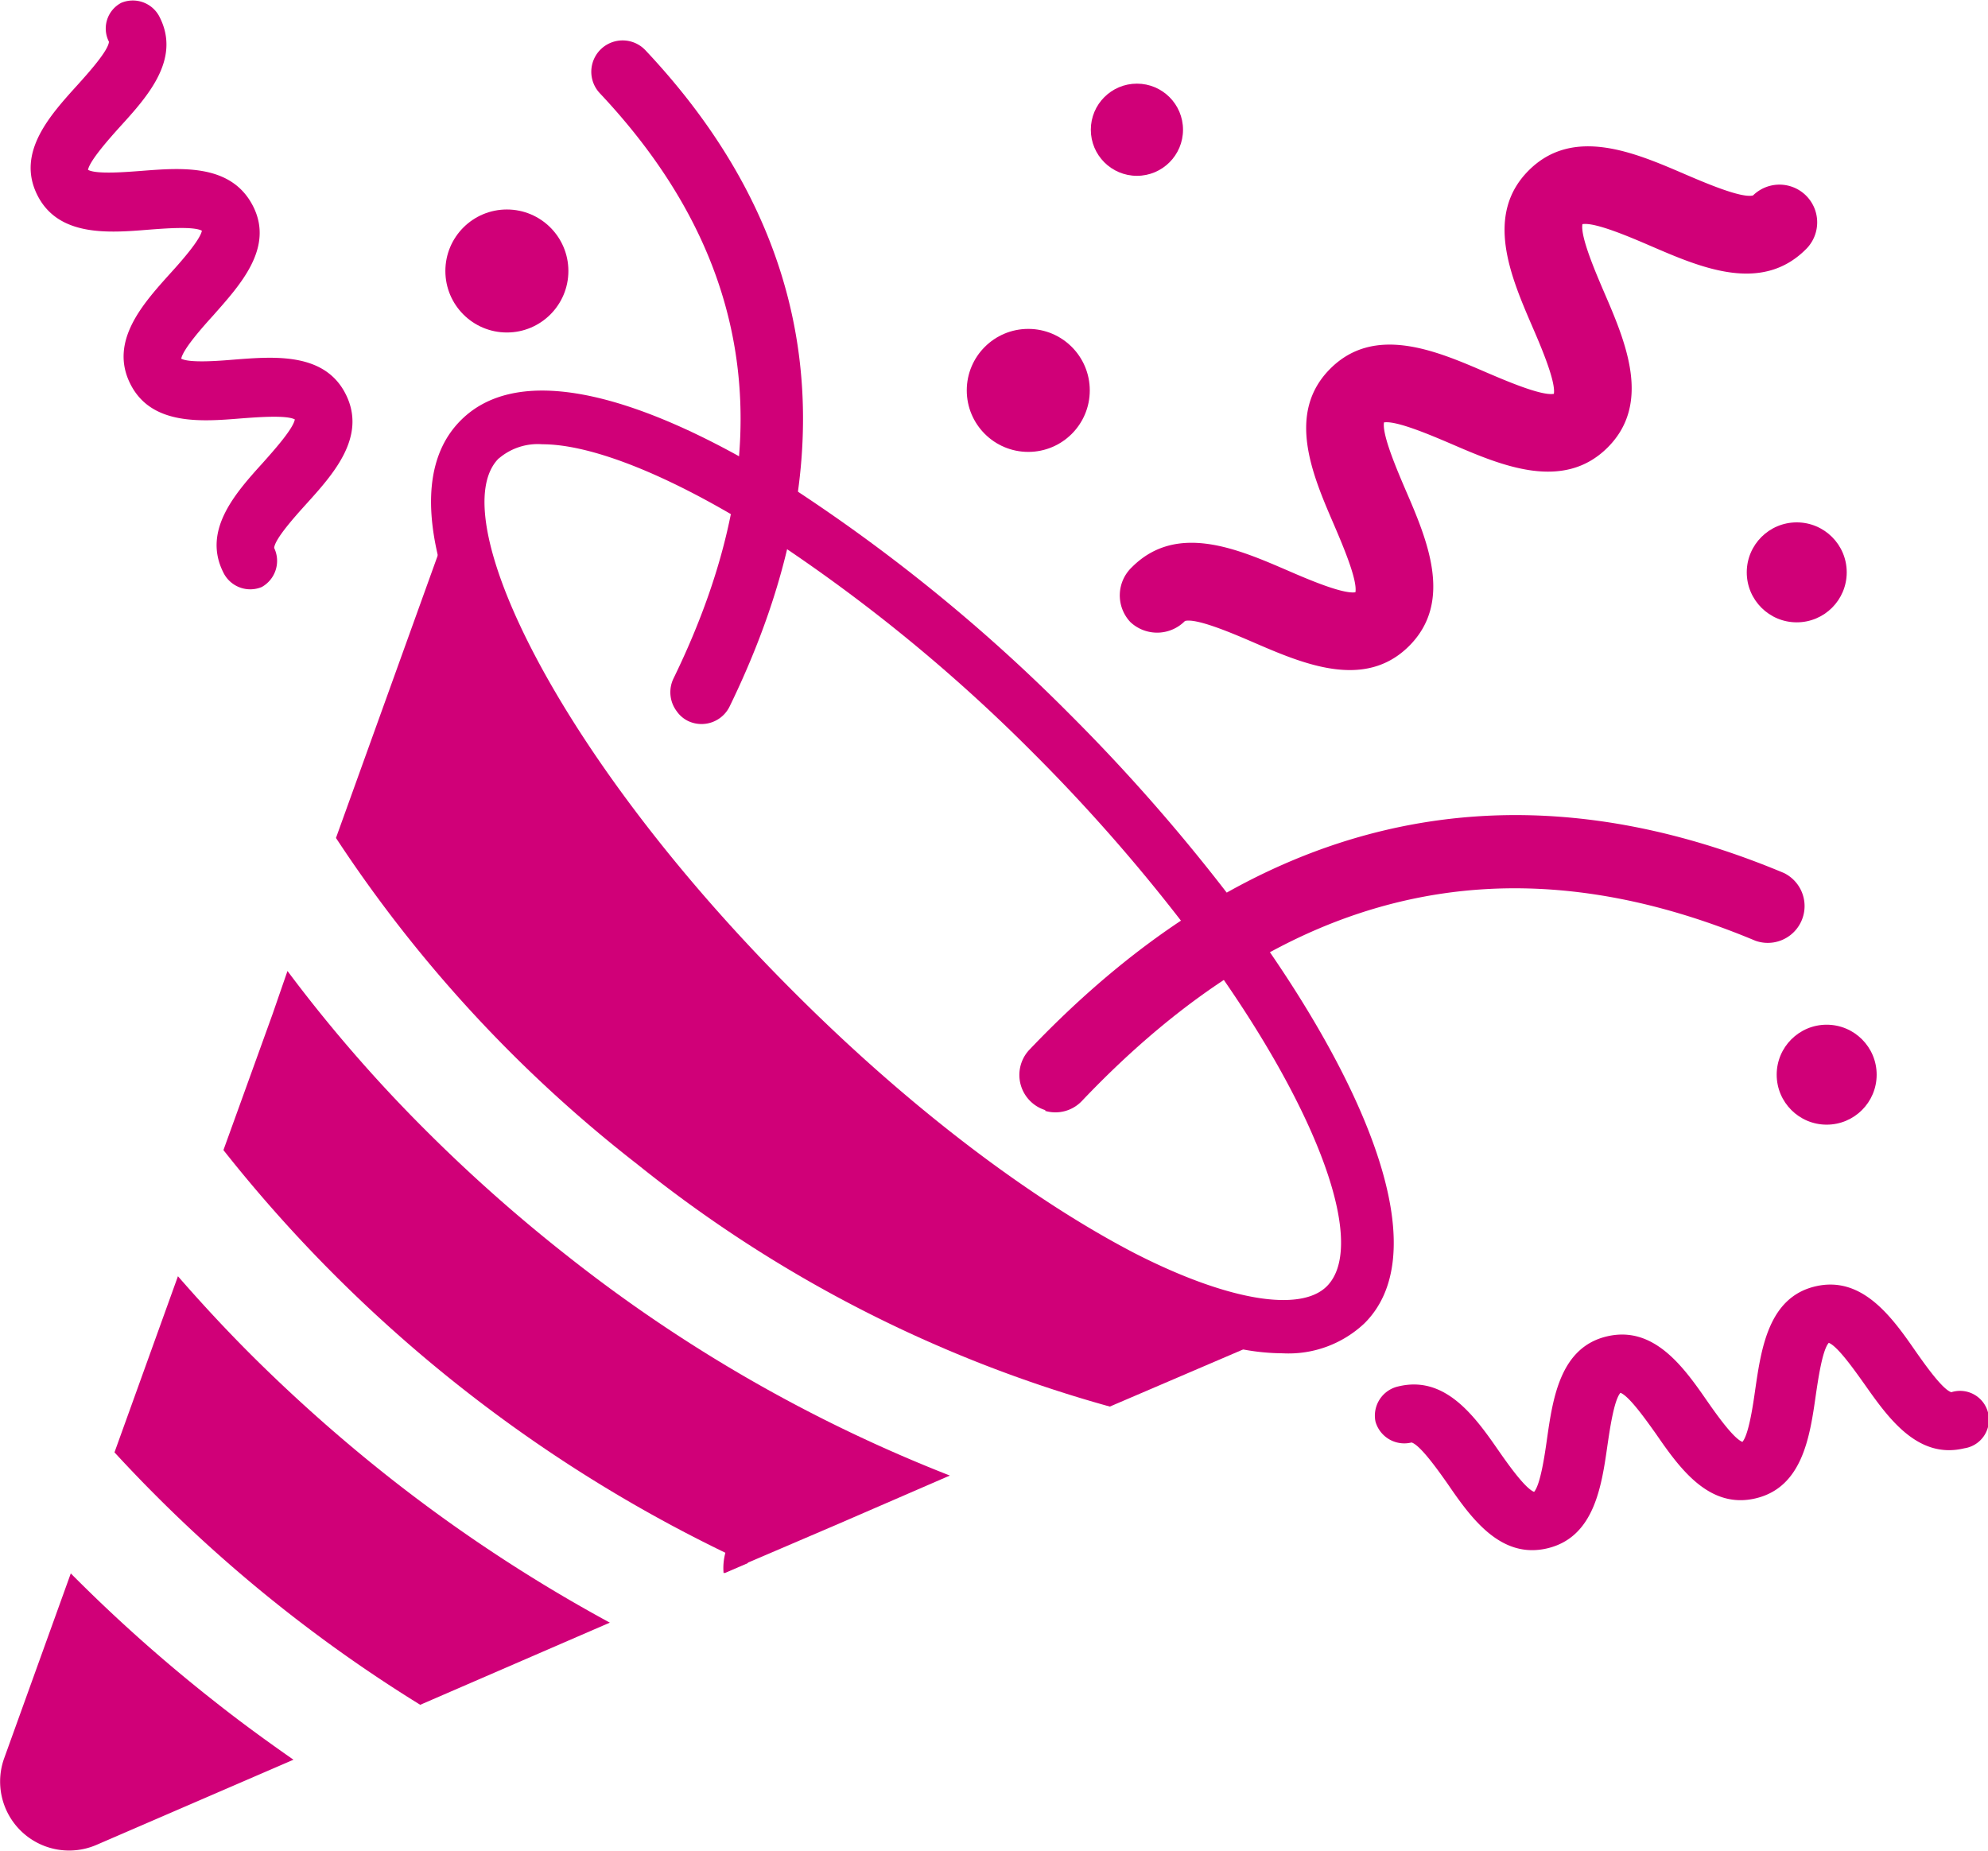 <svg xmlns="http://www.w3.org/2000/svg" viewBox="0 0 132.84 123.69"><defs><style>.cls-1{fill:#d00078;}</style></defs><title>succes</title><g id="Layer_2" data-name="Layer 2"><g id="Layer_1-2" data-name="Layer 1"><path class="cls-1" d="M32.05,29.36l-1.55,4.3A6.18,6.18,0,0,1,32.05,29.36Z"/><path class="cls-1" d="M14.33,113.7c1.73,1.37,3.5,2.66,5.28,3.9L6.45,123.29A4.61,4.61,0,0,1,.28,117.5l4.45-12.35.29.29A104.26,104.26,0,0,0,14.33,113.7Z"/><path class="cls-1" d="M40.75,108.44l-12.67,5.49A96.94,96.94,0,0,1,7.65,97.06l4.24-11.77c1.55,1.78,3.17,3.53,4.87,5.23a107.31,107.31,0,0,0,9.31,8.26A103.68,103.68,0,0,0,40.75,108.44Z"/><path class="cls-1" d="M63.47,98.61l-7.54,3.27-6,2.57-1.58.68a3.93,3.93,0,0,1,.12-1.36A96.06,96.06,0,0,1,14.93,76.86l1.37-3.79,1.91-5.29,1-2.89A97.1,97.1,0,0,0,28.51,75.6a105.85,105.85,0,0,0,9.31,8.26A99.94,99.94,0,0,0,63.47,98.61Z"/><path class="cls-1" d="M87.49,88.22l-4.51,2L74.16,94A87.78,87.78,0,0,1,42.59,77.81,90.57,90.57,0,0,1,22.45,56l6.8-18.88h0l1.25-3.47C30.29,50.12,72.33,91.35,87.49,88.22Z"/><path class="cls-1" d="M89.88,87.18a6.07,6.07,0,0,1-2.39,1Z"/><path class="cls-1" d="M84.86,63.64q-1.36-2-2.9-4A122.53,122.53,0,0,0,71.49,47.74,114,114,0,0,0,53.32,32.86C52,32,50.67,31.21,49.38,30.49c-8-4.42-15-6-18.59-2.4-2.05,2.05-2.42,5.21-1.54,9h0c2.06,8.92,11,21.42,21.19,31.66,7.86,7.85,16.24,14.27,23.61,18.06A33.07,33.07,0,0,0,83,90.17a14.8,14.8,0,0,0,2.71.27,7.39,7.39,0,0,0,5.46-2C95.65,84,92,74.05,84.86,63.64Zm-51.53-33a4,4,0,0,1,2.91-.95c2.92,0,7.36,1.62,12.6,4.67,1.21.7,2.47,1.49,3.75,2.34A110.27,110.27,0,0,1,69,50.28a116.79,116.79,0,0,1,9.93,11.27c1,1.33,2,2.66,2.89,4,6.77,9.82,9.37,17.88,6.84,20.41-1.79,1.79-6.74.93-12.92-2.25C68.64,80,60.58,73.85,53,66.25,37.16,50.43,29.55,34.4,33.33,30.63Z"/><path class="cls-1" d="M50,104.45l-1.58.68a3.93,3.93,0,0,1,.12-1.36C49,104,49.49,104.23,50,104.45Z"/><path class="cls-1" d="M75.53,41.57a2.6,2.6,0,0,1,.11-3.67c3-3,7.09-1.2,10.41.23,1.31.57,3.69,1.59,4.52,1.45.15-.83-.88-3.22-1.44-4.53-1.43-3.31-3.21-7.44-.24-10.41s7.1-1.19,10.41.24c1.31.56,3.7,1.59,4.53,1.44.14-.82-.88-3.21-1.45-4.52-1.43-3.32-3.2-7.44-.23-10.41s7.09-1.19,10.41.24c1.33.57,3.81,1.64,4.58,1.43a2.52,2.52,0,1,1,3.53,3.6c-3,3-7.09,1.19-10.41-.24-1.3-.56-3.69-1.59-4.52-1.44-.15.83.88,3.22,1.44,4.53,1.43,3.31,3.21,7.44.24,10.4s-7.1,1.2-10.41-.23c-1.31-.56-3.7-1.59-4.53-1.45-.14.83.89,3.22,1.45,4.53,1.43,3.31,3.2,7.44.23,10.41s-7.09,1.19-10.4-.24c-1.34-.58-3.81-1.64-4.58-1.43A2.61,2.61,0,0,1,75.53,41.57Z"/><path class="cls-1" d="M91.91,95a2,2,0,0,1,1.54-2.35c3.12-.75,5.1,2,6.69,4.3.62.89,1.77,2.52,2.37,2.75.42-.48.71-2.45.86-3.52.39-2.73.88-6.13,4-6.87s5.1,2,6.69,4.3c.62.89,1.77,2.52,2.37,2.75.42-.48.71-2.45.86-3.52.4-2.73.89-6.13,4-6.87s5.1,2,6.69,4.3c.64.91,1.82,2.59,2.41,2.77a1.93,1.93,0,1,1,.86,3.75c-3.12.75-5.09-2.05-6.68-4.31-.63-.88-1.77-2.51-2.37-2.74-.43.48-.71,2.44-.87,3.52-.39,2.73-.88,6.12-4,6.87s-5.09-2-6.68-4.31c-.63-.88-1.77-2.51-2.37-2.74-.43.48-.71,2.44-.87,3.52-.39,2.73-.88,6.12-4,6.87s-5.1-2-6.68-4.31c-.64-.91-1.83-2.59-2.41-2.76A2,2,0,0,1,91.91,95Z"/><path class="cls-1" d="M17.49,39.23a2,2,0,0,1-2.58-1c-1.4-2.82.86-5.32,2.68-7.33.71-.8,2-2.24,2.11-2.87-.55-.3-2.49-.15-3.56-.07-2.7.22-6.06.49-7.45-2.34s.87-5.33,2.68-7.34c.72-.79,2-2.24,2.12-2.86-.55-.31-2.5-.15-3.56-.07-2.7.22-6.06.48-7.45-2.34S3.34,7.71,5.16,5.7c.73-.81,2.08-2.31,2.12-2.91A1.94,1.94,0,0,1,8.1.19a2,2,0,0,1,2.59,1C12.08,4,9.83,6.48,8,8.49c-.71.79-2,2.24-2.12,2.86.56.31,2.5.15,3.57.07,2.7-.21,6-.48,7.45,2.34S16,19.09,14.23,21.1c-.72.79-2,2.24-2.12,2.87.55.3,2.5.15,3.56.06,2.7-.21,6.06-.48,7.45,2.35s-.86,5.32-2.68,7.33c-.73.81-2.08,2.31-2.12,2.91A2,2,0,0,1,17.49,39.23Z"/><path class="cls-1" d="M45.21,47.52A2.11,2.11,0,0,1,45,45.35c7.31-15,5.7-27.84-4.92-39.12a2.09,2.09,0,0,1,3.05-2.87c11.79,12.52,13.69,27.26,5.64,43.82a2.09,2.09,0,0,1-2.8,1A2,2,0,0,1,45.21,47.52Z"/><path class="cls-1" d="M69.84,74.24a2.44,2.44,0,0,0,2.46-.67c13.52-14.22,28.23-17.72,45-10.7a2.46,2.46,0,0,0,1.9-4.53c-18.6-7.79-35.57-3.8-50.45,11.85a2.46,2.46,0,0,0,1.1,4Z"/><circle class="cls-1" cx="68.71" cy="26.09" r="4.11"/><circle class="cls-1" cx="33.87" cy="18.11" r="4.11"/><circle class="cls-1" cx="75.97" cy="8.67" r="3.08"/><circle class="cls-1" cx="122.06" cy="71.82" r="3.34"/><circle class="cls-1" cx="120.06" cy="38.25" r="3.34"/></g></g></svg>